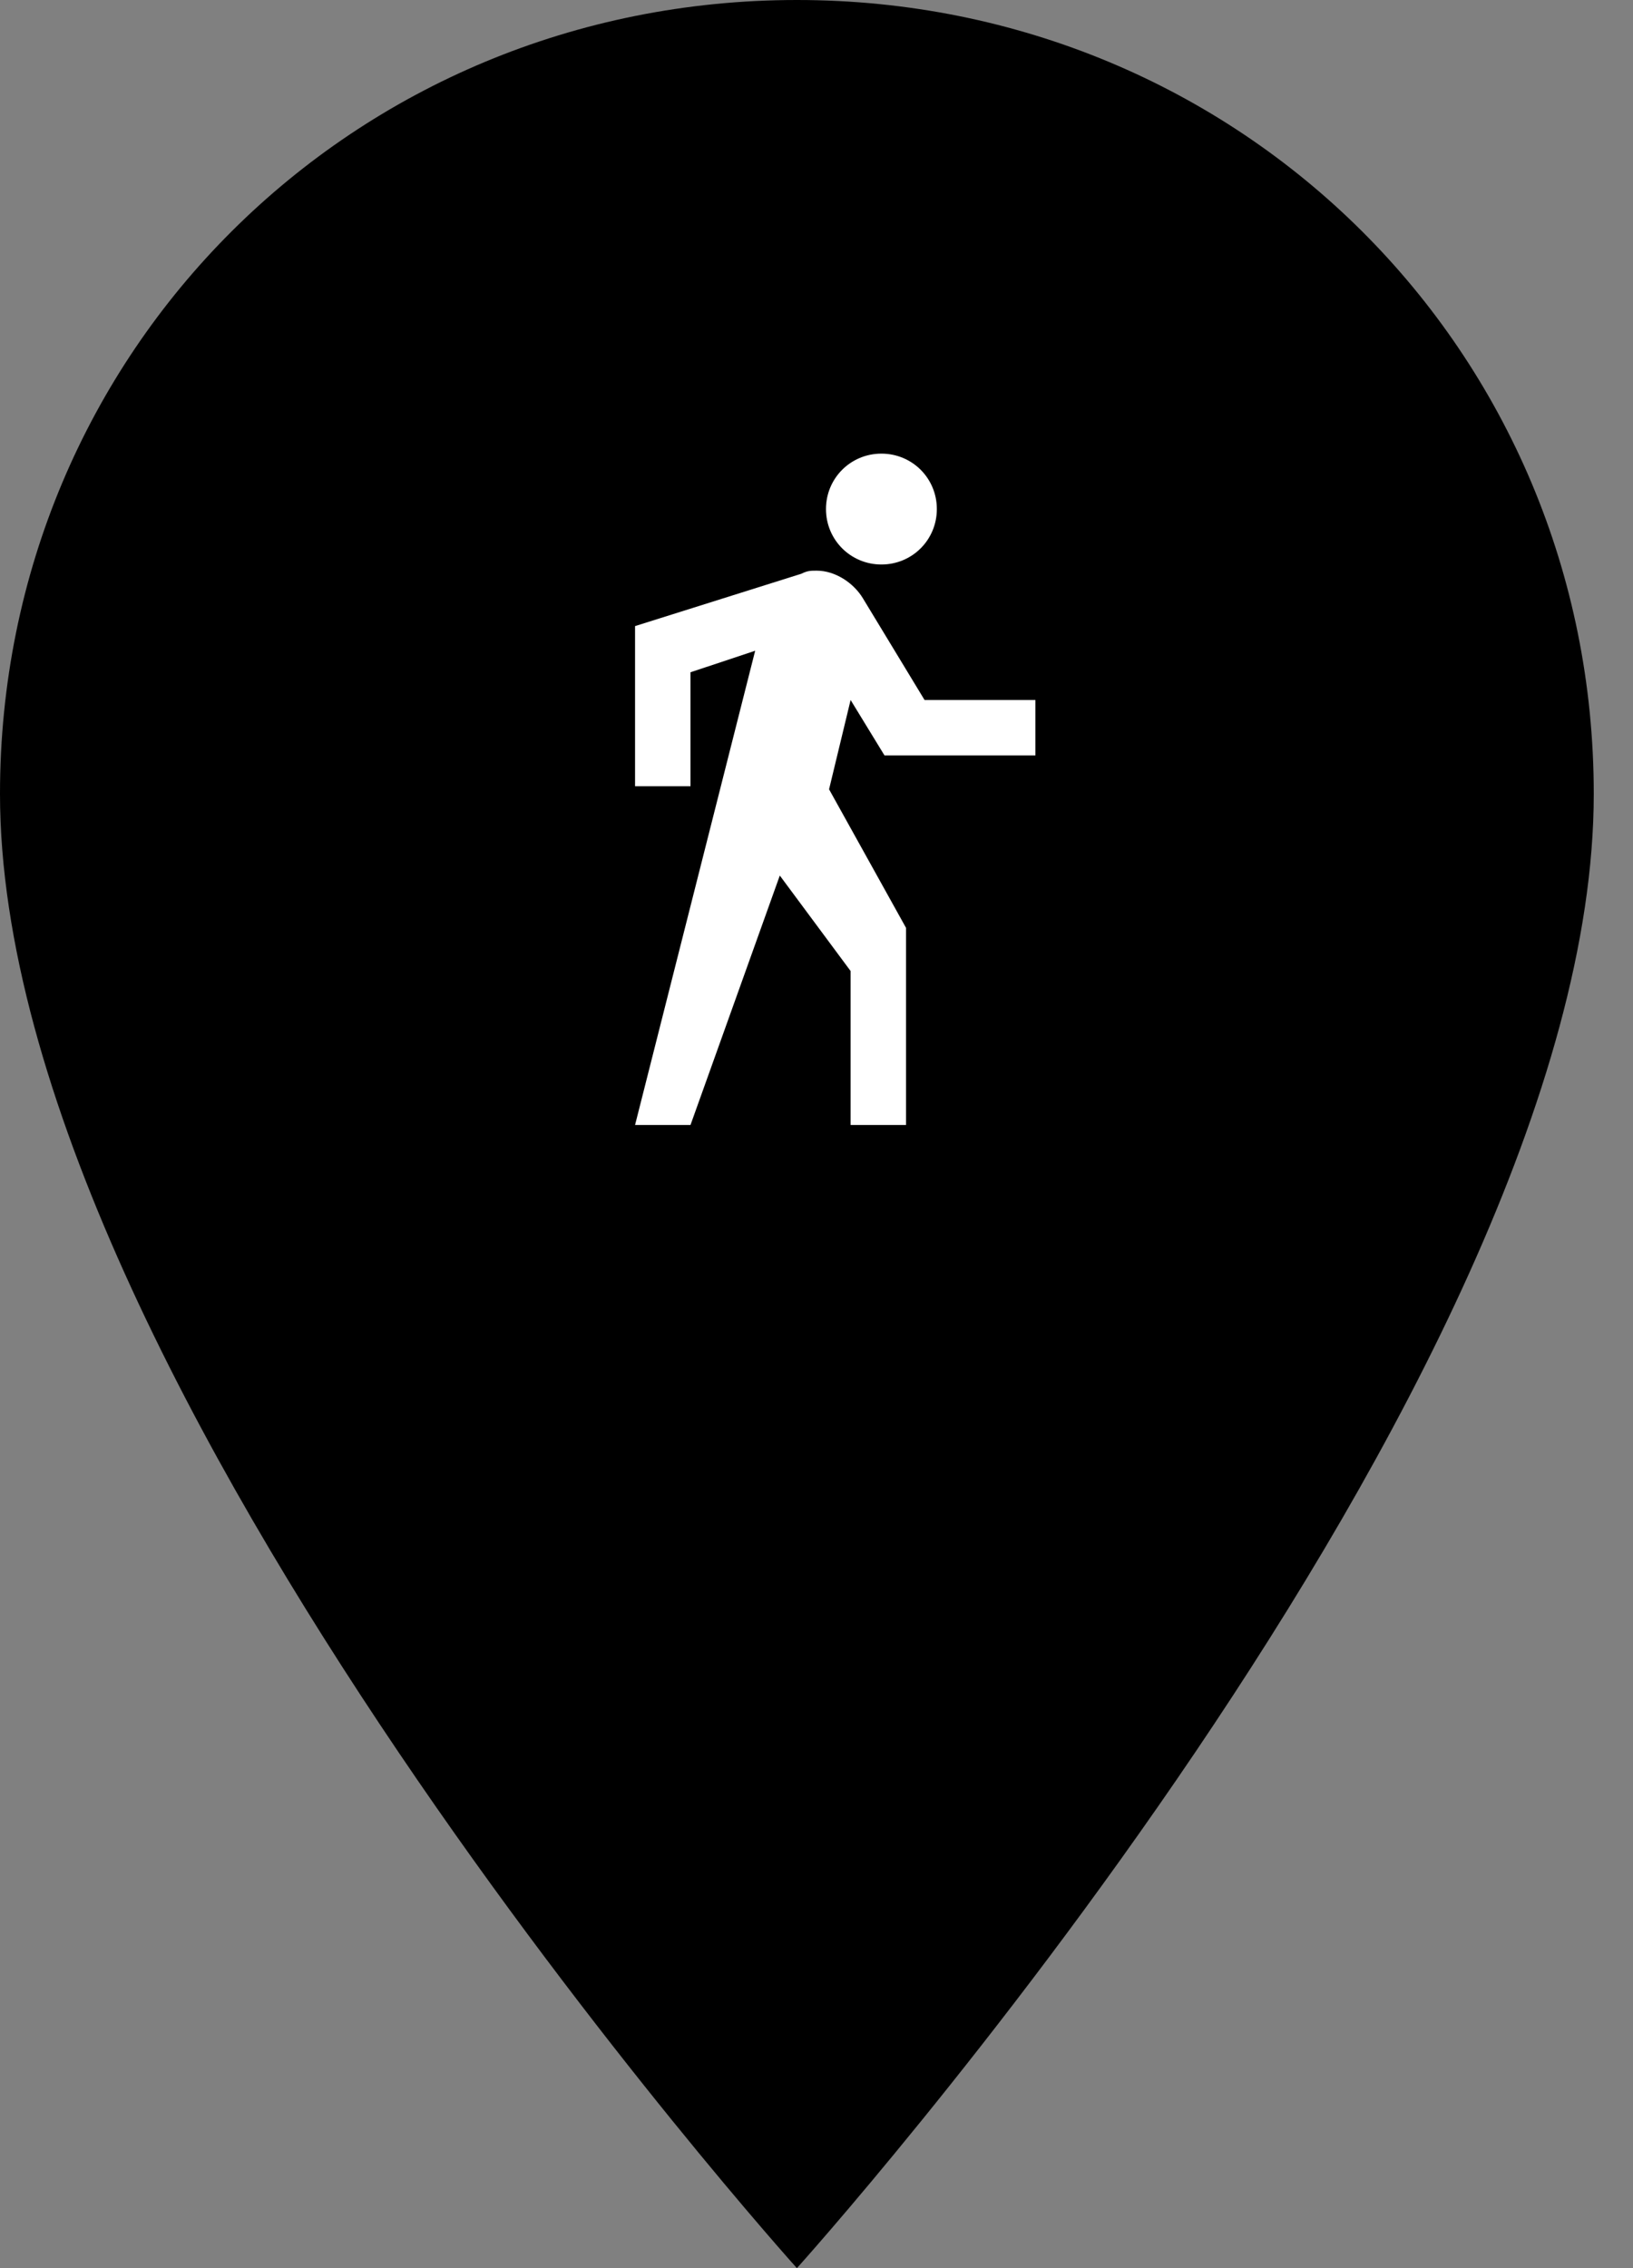 <?xml version="1.0" encoding="UTF-8"?>
<svg width="36px" height="50px" viewBox="0 0 36 50" version="1.1" xmlns="http://www.w3.org/2000/svg" xmlns:xlink="http://www.w3.org/1999/xlink">
    <rect x="0" y="0" width="36" height="50" fill="#808080" stroke="none"/>
    <!-- Generator: Sketch 53.2 (72643) - https://sketchapp.com -->
    <title>PIN SONSTIGES SMALL</title>
    <desc>Created with Sketch.</desc>
    <g id="Page-1" stroke="none" stroke-width="1" fill="none" fill-rule="evenodd">
        <g id="black" transform="translate(-879, 0)">
            <g id="PIN-SONSTIGES-SMALL" transform="translate(879, 0)">
                <path d="M17.568,0 C7.78,0 0,7.75 0,17.5 C0,30.5 17.568,50 17.568,50 C17.568,50 35.135,30.5 35.135,17.5 C35.135,7.75 27.355,0 17.568,0 L17.568,0 Z" id="Shape" fill="#000000"></path>
                <path d="M19.431,12.444 C20.11,12.444 20.653,11.901 20.653,11.222 C20.653,10.543 20.11,10 19.431,10 C18.752,10 18.209,10.543 18.209,11.222 C18.209,11.901 18.752,12.444 19.431,12.444 L19.431,12.444 Z M19.499,16.653 L22.826,16.653 L22.826,15.431 L20.382,15.431 L19.024,13.191 C18.82,12.851 18.413,12.58 18.006,12.58 C17.87,12.58 17.802,12.58 17.666,12.648 L14,13.802 L14,17.332 L15.222,17.332 L15.222,14.82 L16.648,14.345 L14,24.8 L15.222,24.8 L17.191,19.301 L18.752,21.406 L18.752,24.8 L19.974,24.8 L19.974,20.455 L18.277,17.4 L18.752,15.431 L19.499,16.653 L19.499,16.653 Z" id="Shape" fill="#FFFFFF"></path>
            </g>
        </g>
    </g>
</svg>